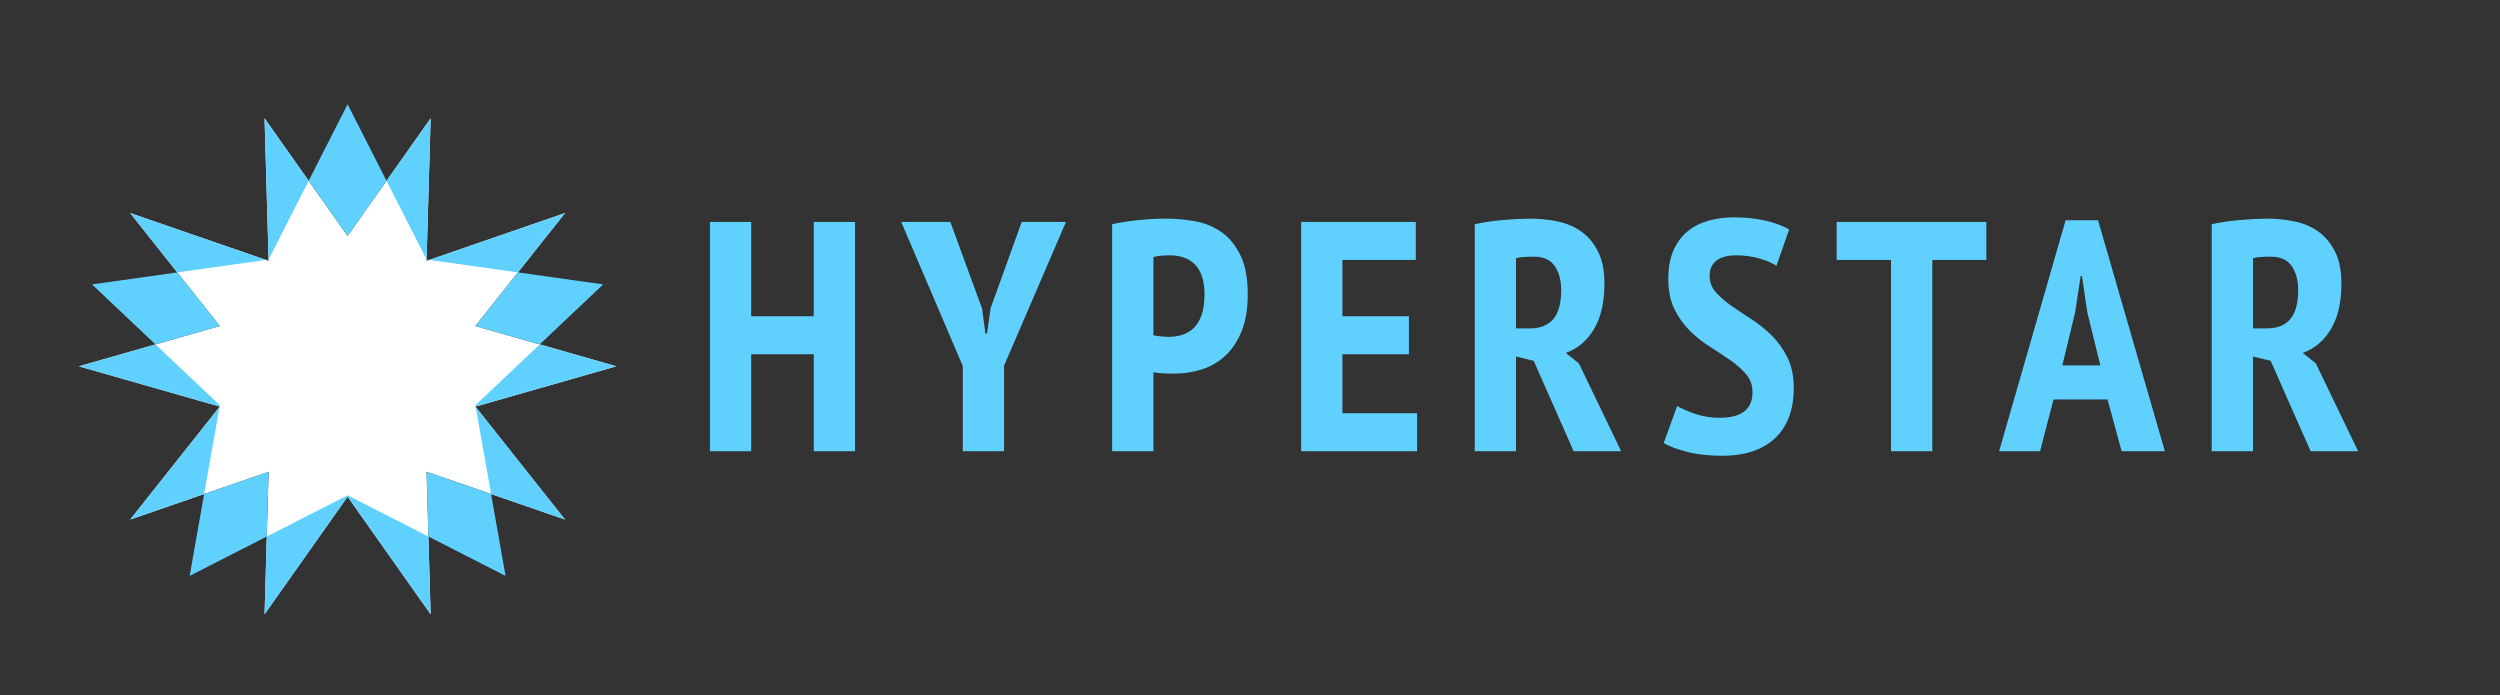 <?xml version="1.0" encoding="UTF-8"?>
<svg width="748px" height="208px" viewBox="0 0 748 208" version="1.1" xmlns="http://www.w3.org/2000/svg" xmlns:xlink="http://www.w3.org/1999/xlink">
    <rect x="0" y="0" width="748" height="208" fill="#333333" stroke="none"/>
    <title>Hyperstar-full</title>
    <g id="Hyperstar-full" stroke="none" stroke-width="1" fill="none" fill-rule="evenodd">
        <g id="Group" transform="translate(23.116, 24.4)">
            <g id="Group-2" transform="translate(0.484, 6.8)">
                <polygon id="star-copy-2" fill="#FFFFFF" points="80.4 117.4 55.555 152.582 56.771 109.952 15.355 124.247 42.168 90.452 0 78.4 42.168 66.348 15.355 32.553 56.771 46.848 55.555 4.218 80.4 39.4 105.245 4.218 104.029 46.848 145.445 32.553 118.632 66.348 160.8 78.4 118.632 90.452 145.445 124.247 104.029 109.952 105.245 152.582"></polygon>
                <path d="M80.4,117 L33.142,141.103 L42.168,90.052 L3.935,53.897 L56.771,46.448 L80.4,0 L104.029,46.448 L156.865,53.897 L118.632,90.052 L127.658,141.103 L80.4,117 Z M80.4,117.4 L55.555,152.582 L56.771,109.952 L15.355,124.247 L42.168,90.452 L0,78.4 L42.168,66.348 L15.355,32.553 L56.771,46.848 L55.555,4.218 L80.4,39.4 L105.245,4.218 L104.029,46.848 L145.445,32.553 L118.632,66.348 L160.8,78.4 L118.632,90.452 L145.445,124.247 L104.029,109.952 L105.245,152.582 L80.4,117.4 Z" id="Combined-Shape" fill="#60D1FF"></path>
            </g>
        </g>
        <g id="HYPERSTAR" transform="translate(212.41, 65.028)" fill="#60D1FF" fill-rule="nonzero">
            <polygon id="Path" points="31.066 40.964 12.348 40.964 12.348 69.972 0 69.972 0 1.372 12.348 1.372 12.348 29.596 31.066 29.596 31.066 1.372 43.414 1.372 43.414 69.972 31.066 69.972"></polygon>
            <polygon id="Path" points="75.656 44.492 57.232 1.372 71.932 1.372 81.438 27.342 82.418 34.79 82.908 34.79 83.986 27.146 93.296 1.372 106.526 1.372 88.004 44.394 88.004 69.972 75.656 69.972"></polygon>
            <path d="M120.344,2.058 C122.696,1.535 125.277,1.127 128.086,0.833 C130.895,0.539 133.705,0.392 136.514,0.392 C139.519,0.392 142.476,0.67 145.383,1.225 C148.29,1.78 150.887,2.875 153.174,4.508 C155.461,6.141 157.323,8.444 158.76,11.417 C160.197,14.39 160.916,18.261 160.916,23.03 C160.916,27.342 160.312,31.001 159.103,34.006 C157.894,37.011 156.277,39.461 154.252,41.356 C152.227,43.251 149.891,44.623 147.245,45.472 C144.599,46.321 141.871,46.746 139.062,46.746 C138.801,46.746 138.376,46.746 137.788,46.746 C137.2,46.746 136.579,46.73 135.926,46.697 C135.273,46.664 134.636,46.615 134.015,46.55 C133.394,46.485 132.953,46.419 132.692,46.354 L132.692,69.972 L120.344,69.972 L120.344,2.058 Z M132.692,35.28 C133.084,35.411 133.819,35.525 134.897,35.623 C135.975,35.721 136.71,35.77 137.102,35.77 C138.539,35.77 139.911,35.574 141.218,35.182 C142.525,34.79 143.684,34.12 144.697,33.173 C145.71,32.226 146.51,30.919 147.098,29.253 C147.686,27.587 147.98,25.48 147.98,22.932 C147.98,20.776 147.702,18.947 147.147,17.444 C146.592,15.941 145.84,14.749 144.893,13.867 C143.946,12.985 142.851,12.348 141.61,11.956 C140.369,11.564 139.062,11.368 137.69,11.368 C135.665,11.368 133.999,11.531 132.692,11.858 L132.692,35.28 Z" id="Shape"></path>
            <polygon id="Path" points="176.89 1.372 211.19 1.372 211.19 12.74 189.238 12.74 189.238 29.596 209.132 29.596 209.132 40.964 189.238 40.964 189.238 58.604 211.582 58.604 211.582 69.972 176.89 69.972"></polygon>
            <path d="M228.83,2.058 C231.509,1.47 234.383,1.045 237.454,0.784 C240.525,0.523 243.171,0.392 245.392,0.392 C248.201,0.392 250.945,0.67 253.624,1.225 C256.303,1.78 258.671,2.793 260.729,4.263 C262.787,5.733 264.453,7.726 265.727,10.241 C267.001,12.756 267.638,15.941 267.638,19.796 C267.638,25.349 266.609,29.874 264.551,33.369 C262.493,36.864 259.667,39.265 256.074,40.572 L259.994,43.708 L272.636,69.972 L258.426,69.972 L246.47,42.924 L241.178,41.65 L241.178,69.972 L228.83,69.972 L228.83,2.058 Z M241.178,33.222 L245.392,33.222 C248.463,33.222 250.782,32.291 252.35,30.429 C253.918,28.567 254.702,25.676 254.702,21.756 C254.702,18.816 254.049,16.415 252.742,14.553 C251.435,12.691 249.377,11.76 246.568,11.76 C245.523,11.76 244.51,11.793 243.53,11.858 C242.55,11.923 241.766,12.054 241.178,12.25 L241.178,33.222 Z" id="Shape"></path>
            <path d="M311.934,52.332 C311.934,50.241 311.313,48.461 310.072,46.991 C308.831,45.521 307.279,44.133 305.417,42.826 C303.555,41.519 301.53,40.18 299.341,38.808 C297.152,37.436 295.127,35.835 293.265,34.006 C291.403,32.177 289.851,30.021 288.61,27.538 C287.369,25.055 286.748,22.017 286.748,18.424 C286.748,15.092 287.254,12.266 288.267,9.947 C289.28,7.628 290.668,5.733 292.432,4.263 C294.196,2.793 296.287,1.715 298.704,1.029 C301.121,0.343 303.702,0 306.446,0 C309.778,0 312.881,0.327 315.756,0.98 C318.631,1.633 321.015,2.515 322.91,3.626 L319.088,14.504 C317.977,13.72 316.328,13.001 314.139,12.348 C311.95,11.695 309.582,11.368 307.034,11.368 C304.486,11.368 302.526,11.891 301.154,12.936 C299.782,13.981 299.096,15.517 299.096,17.542 C299.096,19.371 299.717,20.988 300.958,22.393 C302.199,23.798 303.751,25.153 305.613,26.46 C307.475,27.767 309.5,29.122 311.689,30.527 C313.878,31.932 315.903,33.565 317.765,35.427 C319.627,37.289 321.179,39.478 322.42,41.993 C323.661,44.508 324.282,47.497 324.282,50.96 C324.282,54.423 323.776,57.428 322.763,59.976 C321.75,62.524 320.313,64.631 318.451,66.297 C316.589,67.963 314.351,69.221 311.738,70.07 C309.125,70.919 306.217,71.344 303.016,71.344 C298.965,71.344 295.421,70.952 292.383,70.168 C289.345,69.384 287.009,68.502 285.376,67.522 L289.394,56.448 C290.701,57.232 292.497,58.016 294.784,58.8 C297.071,59.584 299.521,59.976 302.134,59.976 C308.667,59.976 311.934,57.428 311.934,52.332 Z" id="Path"></path>
            <polygon id="Path" points="381.906 12.74 365.736 12.74 365.736 69.972 353.388 69.972 353.388 12.74 337.12 12.74 337.12 1.372 381.906 1.372"></polygon>
            <path d="M418.166,54.488 L401.996,54.488 L397.978,69.972 L385.728,69.972 L405.622,0.882 L415.324,0.882 L435.316,69.972 L422.38,69.972 L418.166,54.488 Z M404.642,44.296 L416.01,44.296 L412.09,28.322 L410.522,17.542 L410.13,17.542 L408.464,28.42 L404.642,44.296 Z" id="Shape"></path>
            <path d="M449.33,2.058 C452.009,1.47 454.883,1.045 457.954,0.784 C461.025,0.523 463.671,0.392 465.892,0.392 C468.701,0.392 471.445,0.67 474.124,1.225 C476.803,1.78 479.171,2.793 481.229,4.263 C483.287,5.733 484.953,7.726 486.227,10.241 C487.501,12.756 488.138,15.941 488.138,19.796 C488.138,25.349 487.109,29.874 485.051,33.369 C482.993,36.864 480.167,39.265 476.574,40.572 L480.494,43.708 L493.136,69.972 L478.926,69.972 L466.97,42.924 L461.678,41.65 L461.678,69.972 L449.33,69.972 L449.33,2.058 Z M461.678,33.222 L465.892,33.222 C468.963,33.222 471.282,32.291 472.85,30.429 C474.418,28.567 475.202,25.676 475.202,21.756 C475.202,18.816 474.549,16.415 473.242,14.553 C471.935,12.691 469.877,11.76 467.068,11.76 C466.023,11.76 465.01,11.793 464.03,11.858 C463.05,11.923 462.266,12.054 461.678,12.25 L461.678,33.222 Z" id="Shape"></path>
        </g>
    </g>
</svg>